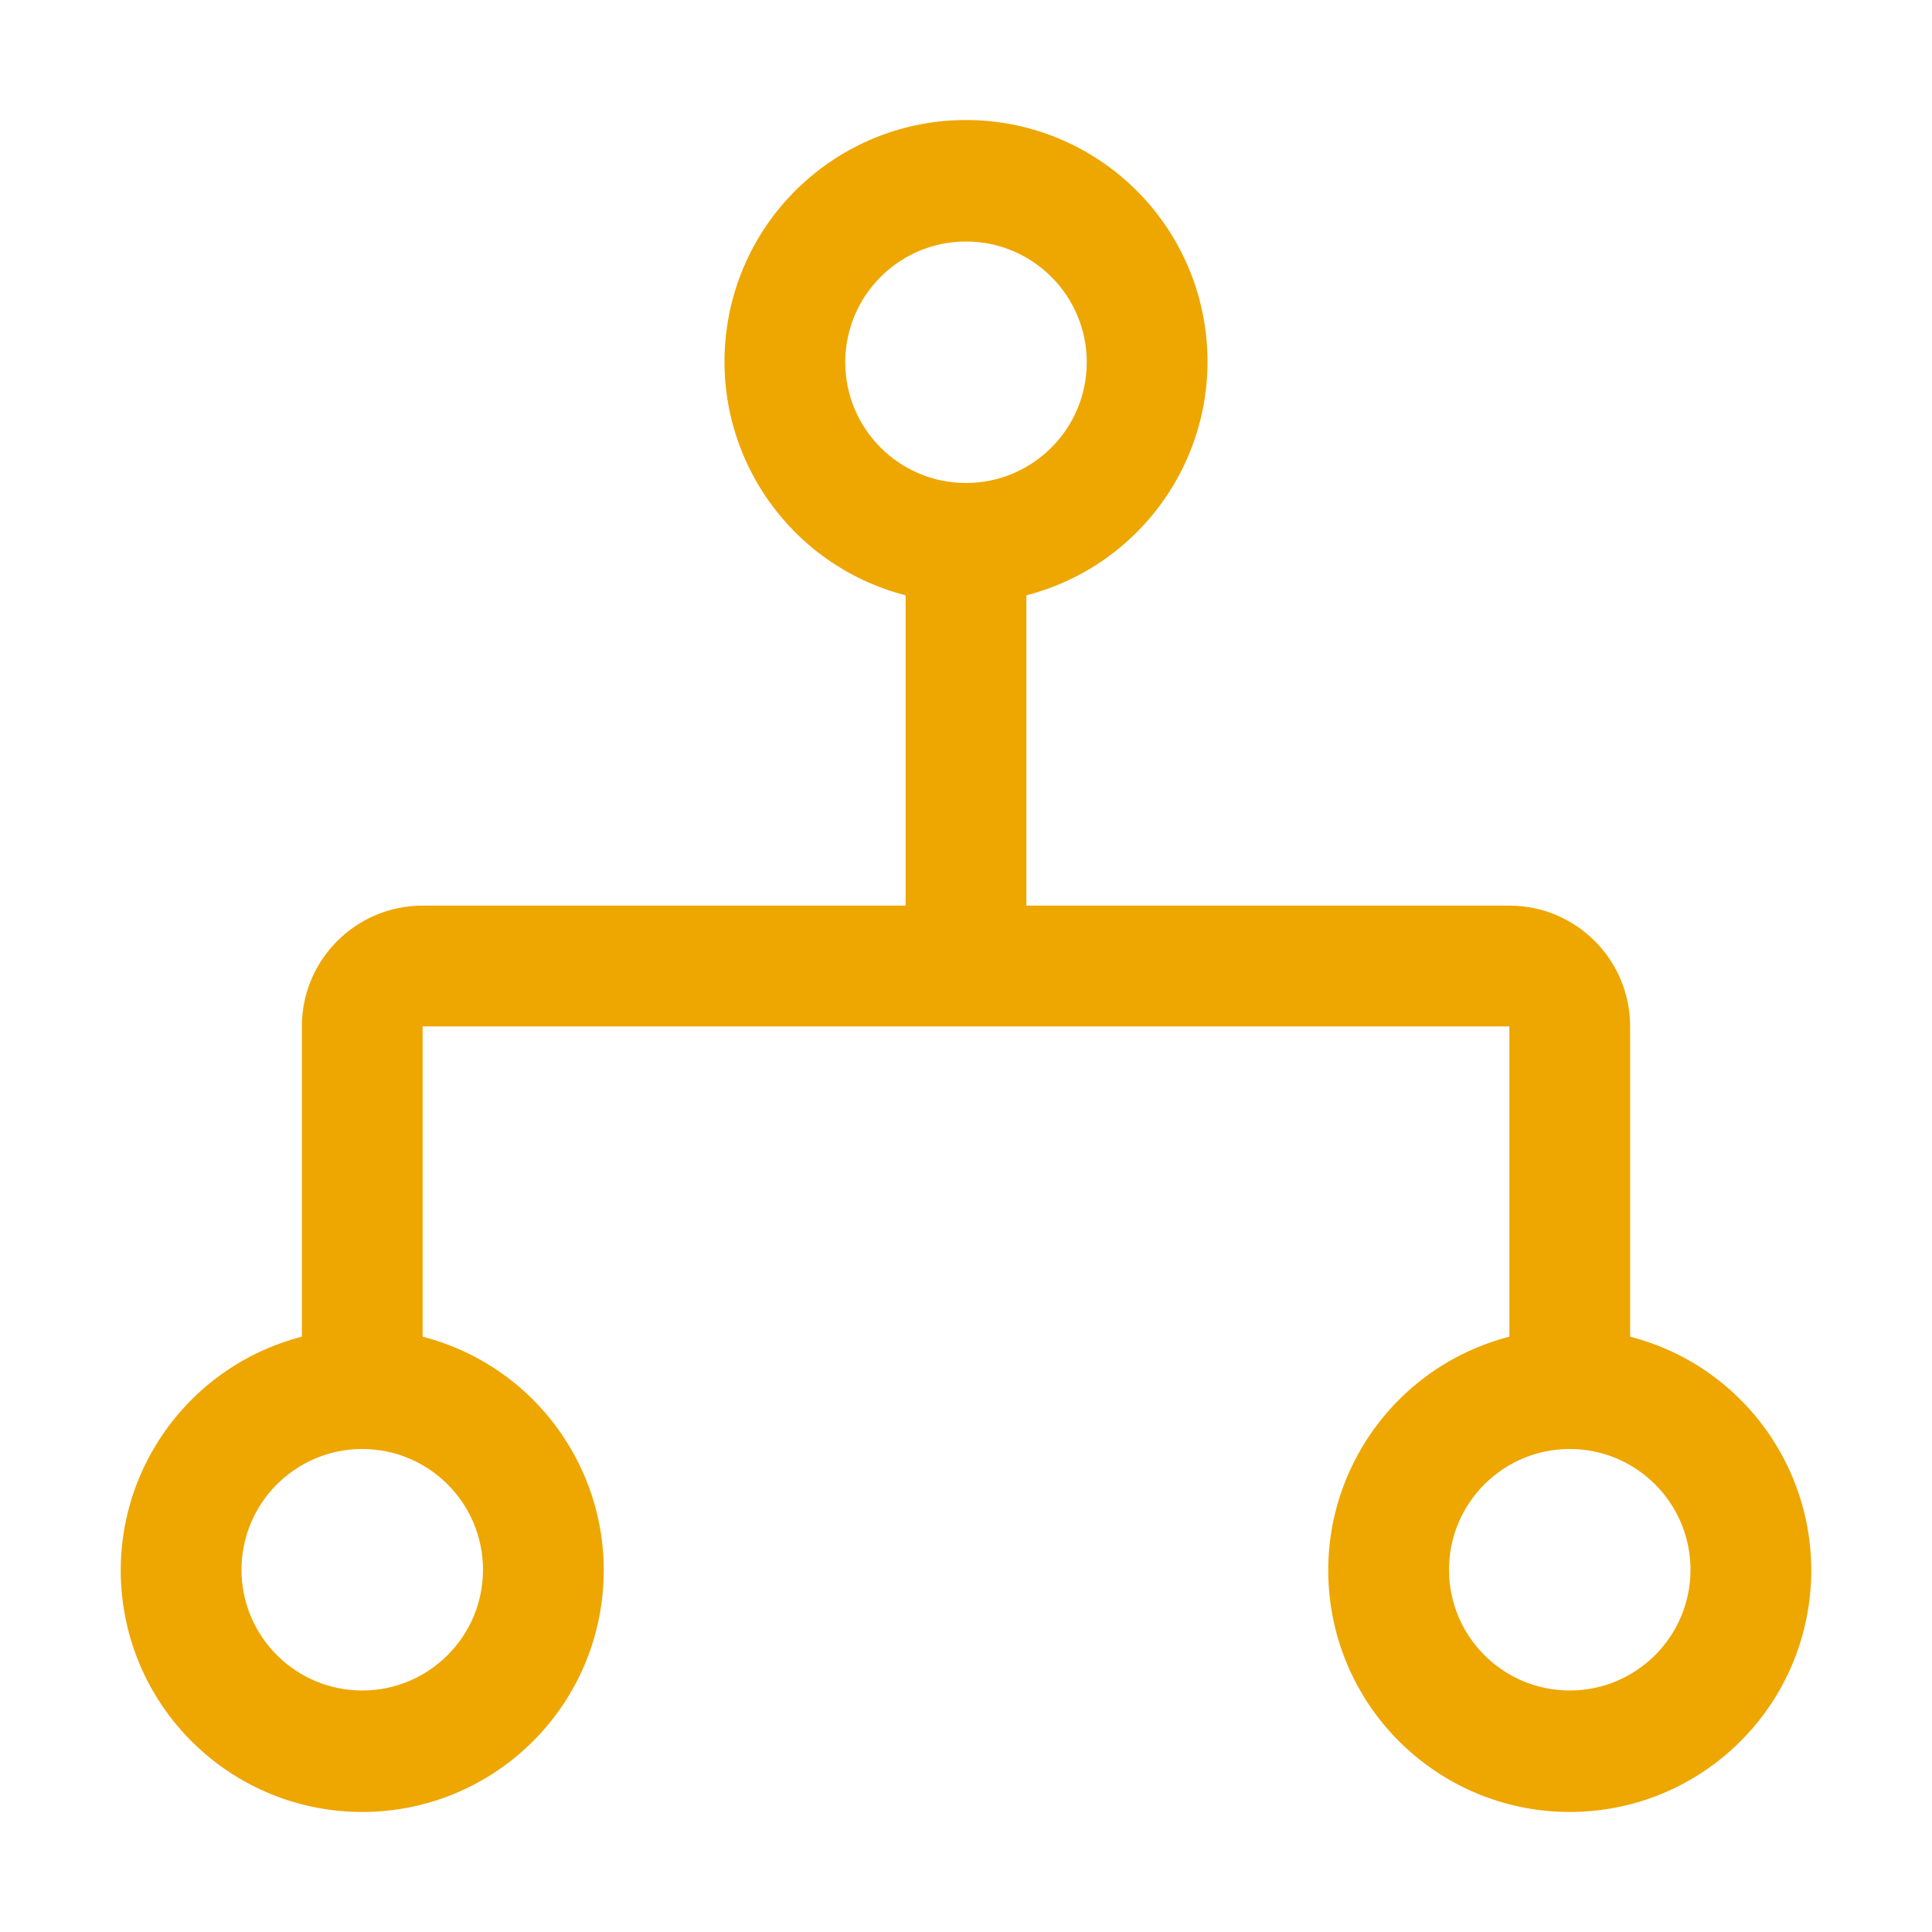 <svg xmlns="http://www.w3.org/2000/svg" id="navSelectedWorkflowIcon" width="16" height="16" viewBox="0 0 16 16" x="192" y="128">
    <path fill="#eea600" d="M13.5 11.070v-2.57c0-0.552-0.448-1-1-1h-4v-2.57c0.975-0.252 1.611-1.189 1.484-2.188s-0.977-1.748-1.984-1.748c-1.007 0-1.857 0.749-1.984 1.748s0.509 1.937 1.484 2.188v2.57h-4c-0.552 0-1 0.448-1 1v2.57c-0.975 0.252-1.611 1.189-1.484 2.188s0.977 1.748 1.984 1.748c1.007 0 1.857-0.749 1.984-1.748s-0.509-1.937-1.484-2.188v-2.57h9v2.57c-0.975 0.252-1.611 1.189-1.484 2.188s0.977 1.748 1.984 1.748c1.007 0 1.857-0.749 1.984-1.748s-0.509-1.937-1.484-2.188zM4 13c0 0.552-0.448 1-1 1s-1-0.448-1-1c0-0.552 0.448-1 1-1s1 0.448 1 1zM7 3c0-0.552 0.448-1 1-1s1 0.448 1 1c0 0.552-0.448 1-1 1s-1-0.448-1-1zM13 14c-0.552 0-1-0.448-1-1s0.448-1 1-1c0.552 0 1 0.448 1 1s-0.448 1-1 1z"/>
</svg>